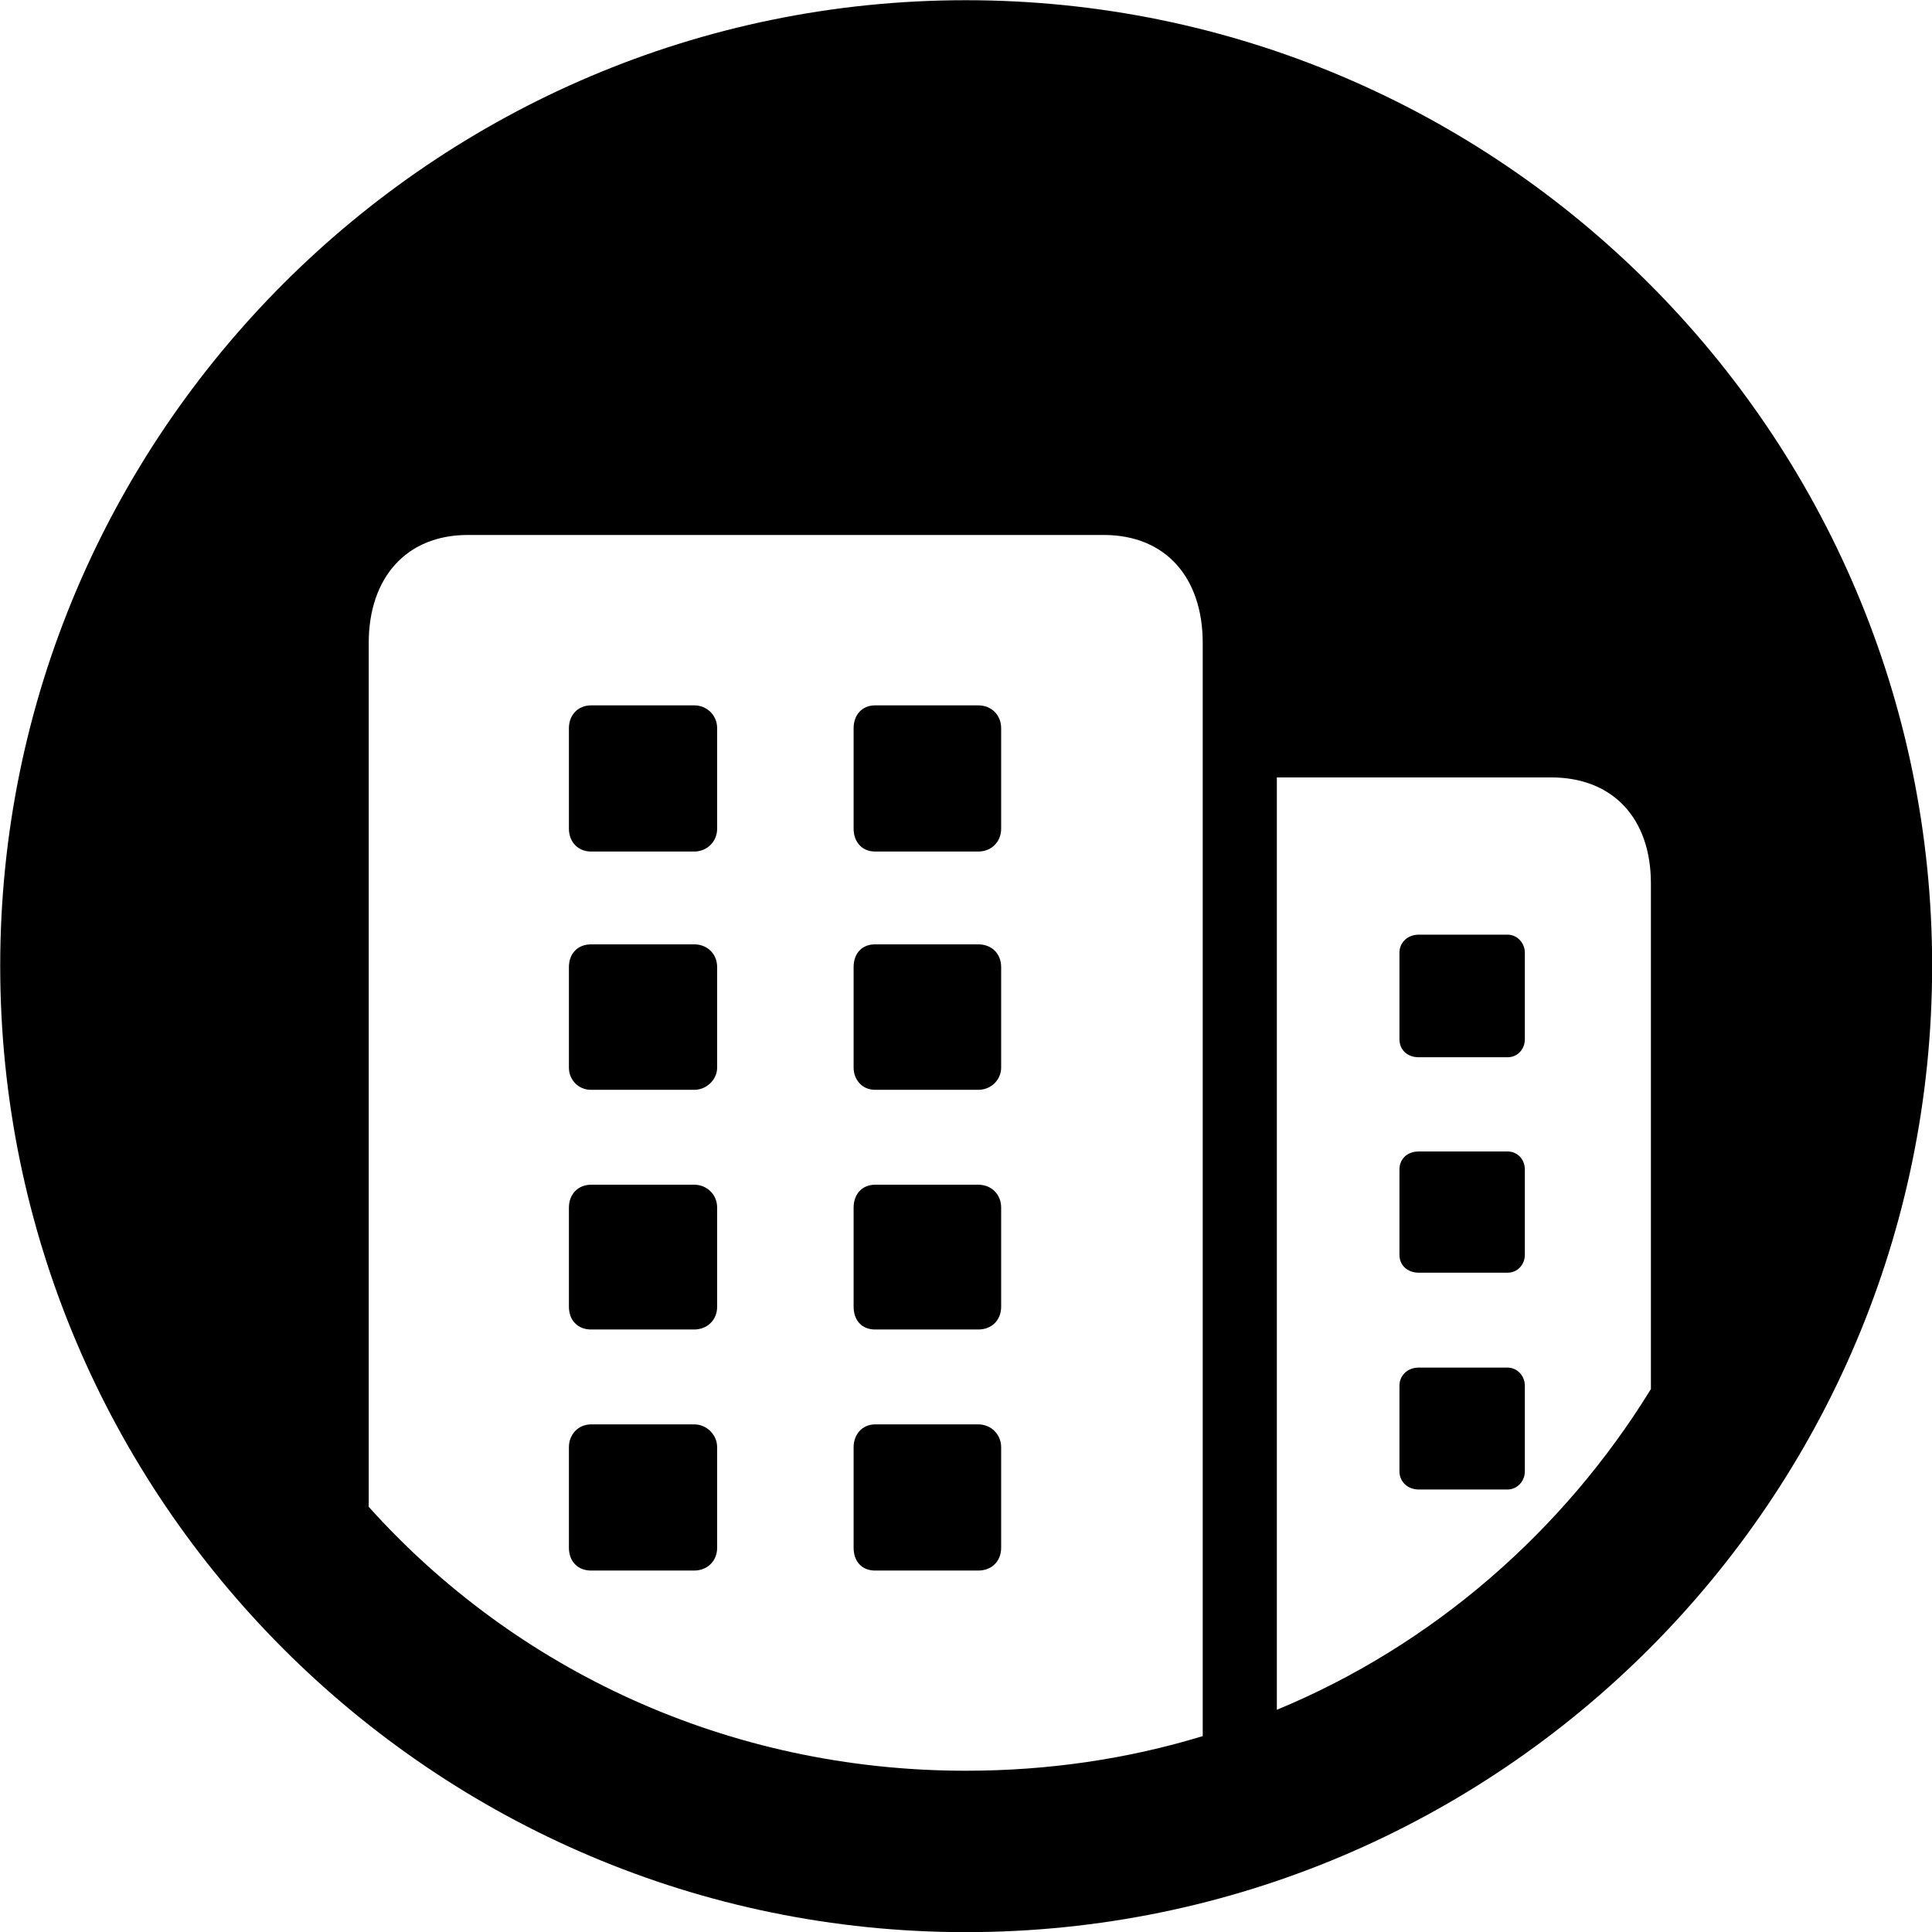 
<svg
    viewBox="0 0 27.891 27.891"
    xmlns="http://www.w3.org/2000/svg"
>
    <path
        fill="inherit"
        d="M13.943 27.893C21.643 27.893 27.893 21.643 27.893 13.943C27.893 6.263 21.643 0.003 13.943 0.003C6.263 0.003 0.003 6.263 0.003 13.943C0.003 21.643 6.263 27.893 13.943 27.893ZM13.943 25.563C10.503 25.563 7.433 24.103 5.323 21.753V9.283C5.323 8.343 5.863 7.723 6.753 7.723H15.933C16.833 7.723 17.363 8.343 17.363 9.283V25.063C16.283 25.393 15.133 25.563 13.943 25.563ZM8.533 12.293H10.023C10.203 12.293 10.353 12.153 10.353 11.963V10.513C10.353 10.323 10.203 10.183 10.023 10.183H8.533C8.343 10.183 8.213 10.323 8.213 10.513V11.963C8.213 12.153 8.343 12.293 8.533 12.293ZM12.633 12.293H14.123C14.313 12.293 14.453 12.153 14.453 11.963V10.513C14.453 10.323 14.313 10.183 14.123 10.183H12.633C12.443 10.183 12.323 10.323 12.323 10.513V11.963C12.323 12.153 12.443 12.293 12.633 12.293ZM18.433 24.683V11.223H22.393C23.283 11.223 23.833 11.813 23.833 12.753V20.053C22.573 22.103 20.683 23.753 18.433 24.683ZM20.483 15.263H21.763C21.903 15.263 22.013 15.153 22.013 15.003V13.753C22.013 13.613 21.903 13.493 21.763 13.493H20.483C20.313 13.493 20.203 13.613 20.203 13.753V15.003C20.203 15.153 20.313 15.263 20.483 15.263ZM8.533 15.733H10.023C10.203 15.733 10.353 15.583 10.353 15.413V13.963C10.353 13.763 10.203 13.633 10.023 13.633H8.533C8.343 13.633 8.213 13.763 8.213 13.963V15.413C8.213 15.583 8.343 15.733 8.533 15.733ZM12.633 15.733H14.123C14.313 15.733 14.453 15.583 14.453 15.413V13.963C14.453 13.763 14.313 13.633 14.123 13.633H12.633C12.443 13.633 12.323 13.763 12.323 13.963V15.413C12.323 15.583 12.443 15.733 12.633 15.733ZM20.483 18.373H21.763C21.903 18.373 22.013 18.263 22.013 18.113V16.883C22.013 16.733 21.903 16.623 21.763 16.623H20.483C20.313 16.623 20.203 16.733 20.203 16.883V18.113C20.203 18.263 20.313 18.373 20.483 18.373ZM8.533 19.193H10.023C10.203 19.193 10.353 19.063 10.353 18.863V17.433C10.353 17.243 10.203 17.103 10.023 17.103H8.533C8.343 17.103 8.213 17.243 8.213 17.433V18.863C8.213 19.063 8.343 19.193 8.533 19.193ZM12.633 19.193H14.123C14.313 19.193 14.453 19.063 14.453 18.863V17.433C14.453 17.243 14.313 17.103 14.123 17.103H12.633C12.443 17.103 12.323 17.243 12.323 17.433V18.863C12.323 19.063 12.443 19.193 12.633 19.193ZM20.483 21.503H21.763C21.903 21.503 22.013 21.383 22.013 21.243V20.003C22.013 19.863 21.903 19.743 21.763 19.743H20.483C20.313 19.743 20.203 19.863 20.203 20.003V21.243C20.203 21.383 20.313 21.503 20.483 21.503ZM8.533 22.673H10.023C10.203 22.673 10.353 22.543 10.353 22.343V20.893C10.353 20.713 10.203 20.563 10.023 20.563H8.533C8.343 20.563 8.213 20.713 8.213 20.893V22.343C8.213 22.543 8.343 22.673 8.533 22.673ZM12.633 22.673H14.123C14.313 22.673 14.453 22.543 14.453 22.343V20.893C14.453 20.713 14.313 20.563 14.123 20.563H12.633C12.443 20.563 12.323 20.713 12.323 20.893V22.343C12.323 22.543 12.443 22.673 12.633 22.673Z"
        fillRule="evenodd"
        clipRule="evenodd"
    />
</svg>
        